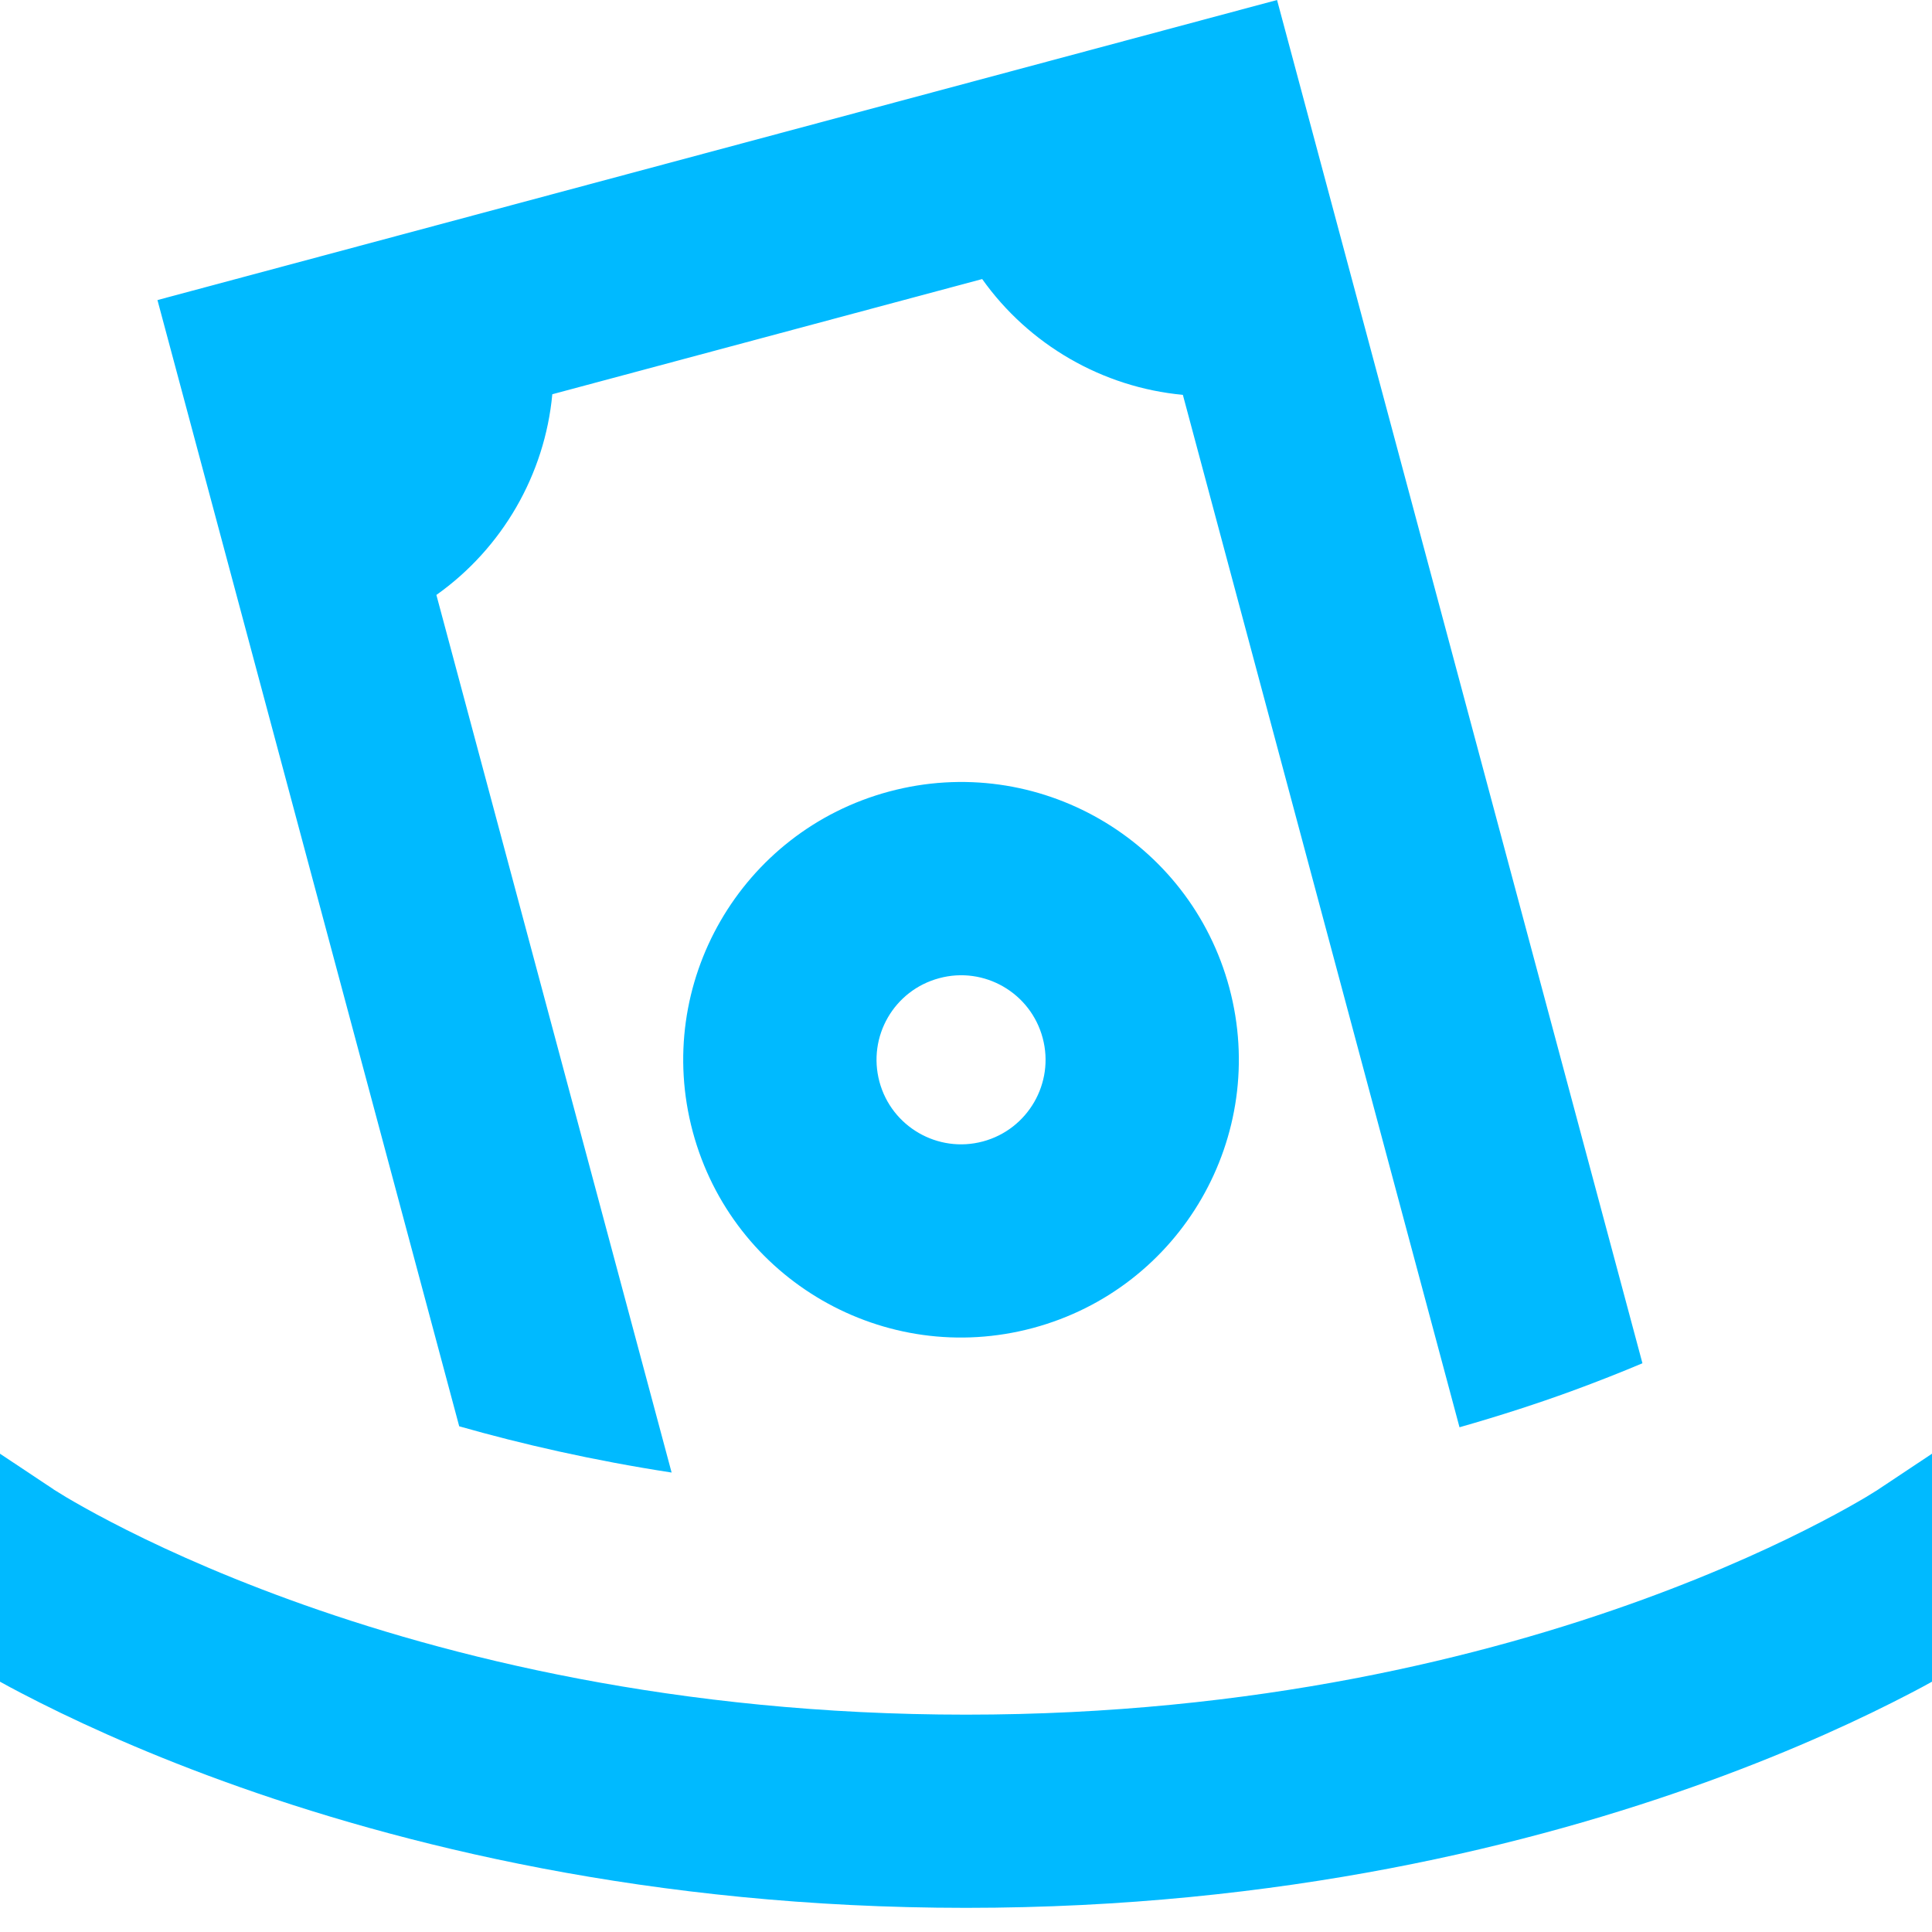<svg width="16" height="16" viewBox="0 0 16 16" fill="none" xmlns="http://www.w3.org/2000/svg">
<path d="M10.576 0L1.304 2.485L3.803 11.812C4.319 11.959 4.907 12.094 5.562 12.195L3.614 4.927C4.16 4.54 4.512 3.93 4.574 3.265L8.134 2.311C8.521 2.856 9.131 3.208 9.796 3.27L12.087 11.82C12.427 11.723 12.737 11.622 13.014 11.521C13.23 11.442 13.426 11.364 13.602 11.29L10.576 0Z" fill="#00BAFF"/>
<path fill-rule="evenodd" clip-rule="evenodd" d="M5.737 9.372C6.066 10.599 7.327 11.327 8.554 10.998C9.781 10.669 10.509 9.408 10.181 8.181C9.852 6.954 8.591 6.226 7.364 6.555C6.137 6.884 5.408 8.145 5.737 9.372ZM8.14 9.453C7.767 9.553 7.383 9.331 7.283 8.958C7.183 8.584 7.404 8.201 7.778 8.101C8.151 8 8.535 8.222 8.635 8.596C8.735 8.969 8.513 9.353 8.14 9.453Z" fill="#00BAFF"/>
<path d="M0.177 14.022C0.113 13.989 0.054 13.957 0 13.927V12.039L0.442 12.333L0.444 12.335L0.462 12.346C0.48 12.357 0.508 12.375 0.548 12.399C0.628 12.446 0.751 12.517 0.917 12.603C1.248 12.776 1.747 13.011 2.398 13.248C3.7 13.722 5.608 14.2 8 14.2C10.392 14.2 12.3 13.722 13.602 13.248C14.253 13.011 14.752 12.776 15.083 12.603C15.249 12.517 15.372 12.446 15.452 12.399C15.492 12.375 15.52 12.357 15.538 12.346L15.557 12.334L15.558 12.333L16 12.039V13.927C15.946 13.957 15.887 13.989 15.823 14.022C15.436 14.224 14.872 14.489 14.148 14.752C12.7 15.278 10.608 15.8 8 15.8C5.392 15.8 3.3 15.278 1.852 14.752C1.128 14.489 0.564 14.224 0.177 14.022Z" fill="#00BAFF"/>
</svg>
